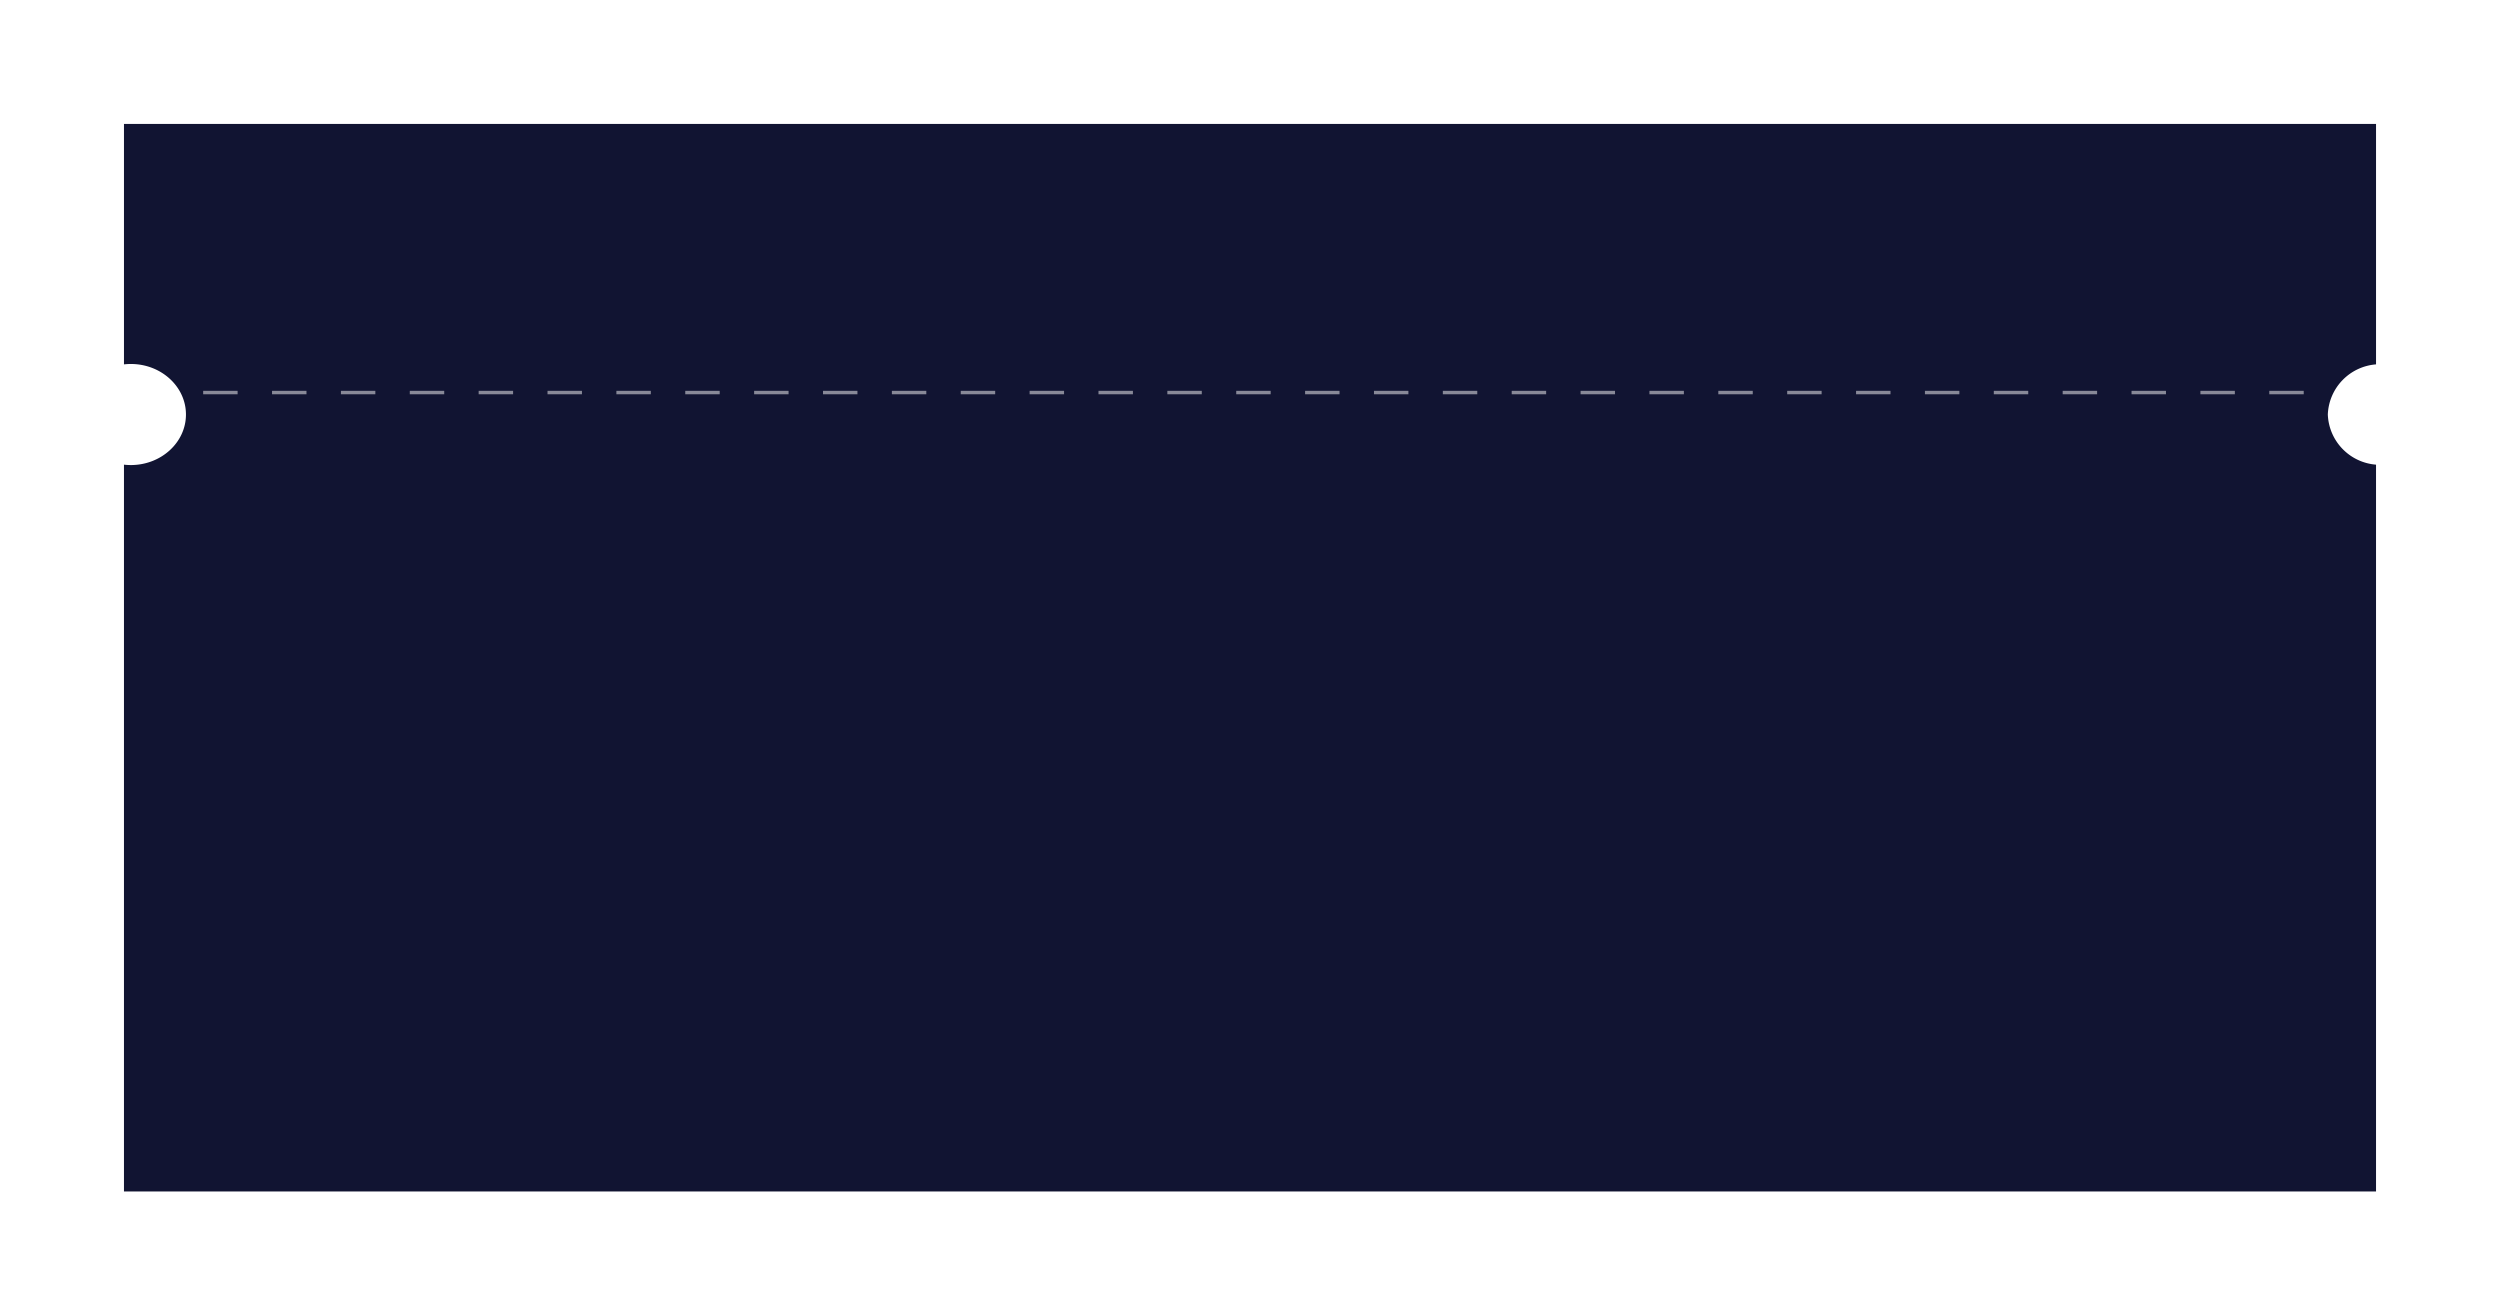 <svg xmlns="http://www.w3.org/2000/svg" xmlns:xlink="http://www.w3.org/1999/xlink" width="363" height="191" viewBox="0 0 363 191">
  <defs>
    <filter id="Subtraction_1" x="0" y="0" width="363" height="191" filterUnits="userSpaceOnUse">
      <feOffset dy="3" input="SourceAlpha"/>
      <feGaussianBlur stdDeviation="6" result="blur"/>
      <feFlood flood-color="#111432" flood-opacity="0.051"/>
      <feComposite operator="in" in2="blur"/>
      <feComposite in="SourceGraphic"/>
    </filter>
  </defs>
  <g id="Group_1593" data-name="Group 1593" transform="translate(17.836 -308.001)">
    <g transform="matrix(1, 0, 0, 1, -17.84, 308)" filter="url(#Subtraction_1)">
      <path id="Subtraction_1-2" data-name="Subtraction 1" d="M-10574.836,2176h-327v-105.53a8.717,8.717,0,0,0,1,.057c4.411,0,8-3.291,8-7.338s-3.589-7.337-8-7.337a8.834,8.834,0,0,0-1,.057V2021h327v34.909a7.593,7.593,0,0,0-7,7.28,7.594,7.594,0,0,0,7,7.281V2176Z" transform="translate(10919.84 -2006)" fill="#111432"/>
    </g>
    <line id="Line_1696" data-name="Line 1696" x2="307" transform="translate(11.664 365)" fill="none" stroke="#888998" stroke-width="0.5" stroke-dasharray="5"/>
  </g>
</svg>
